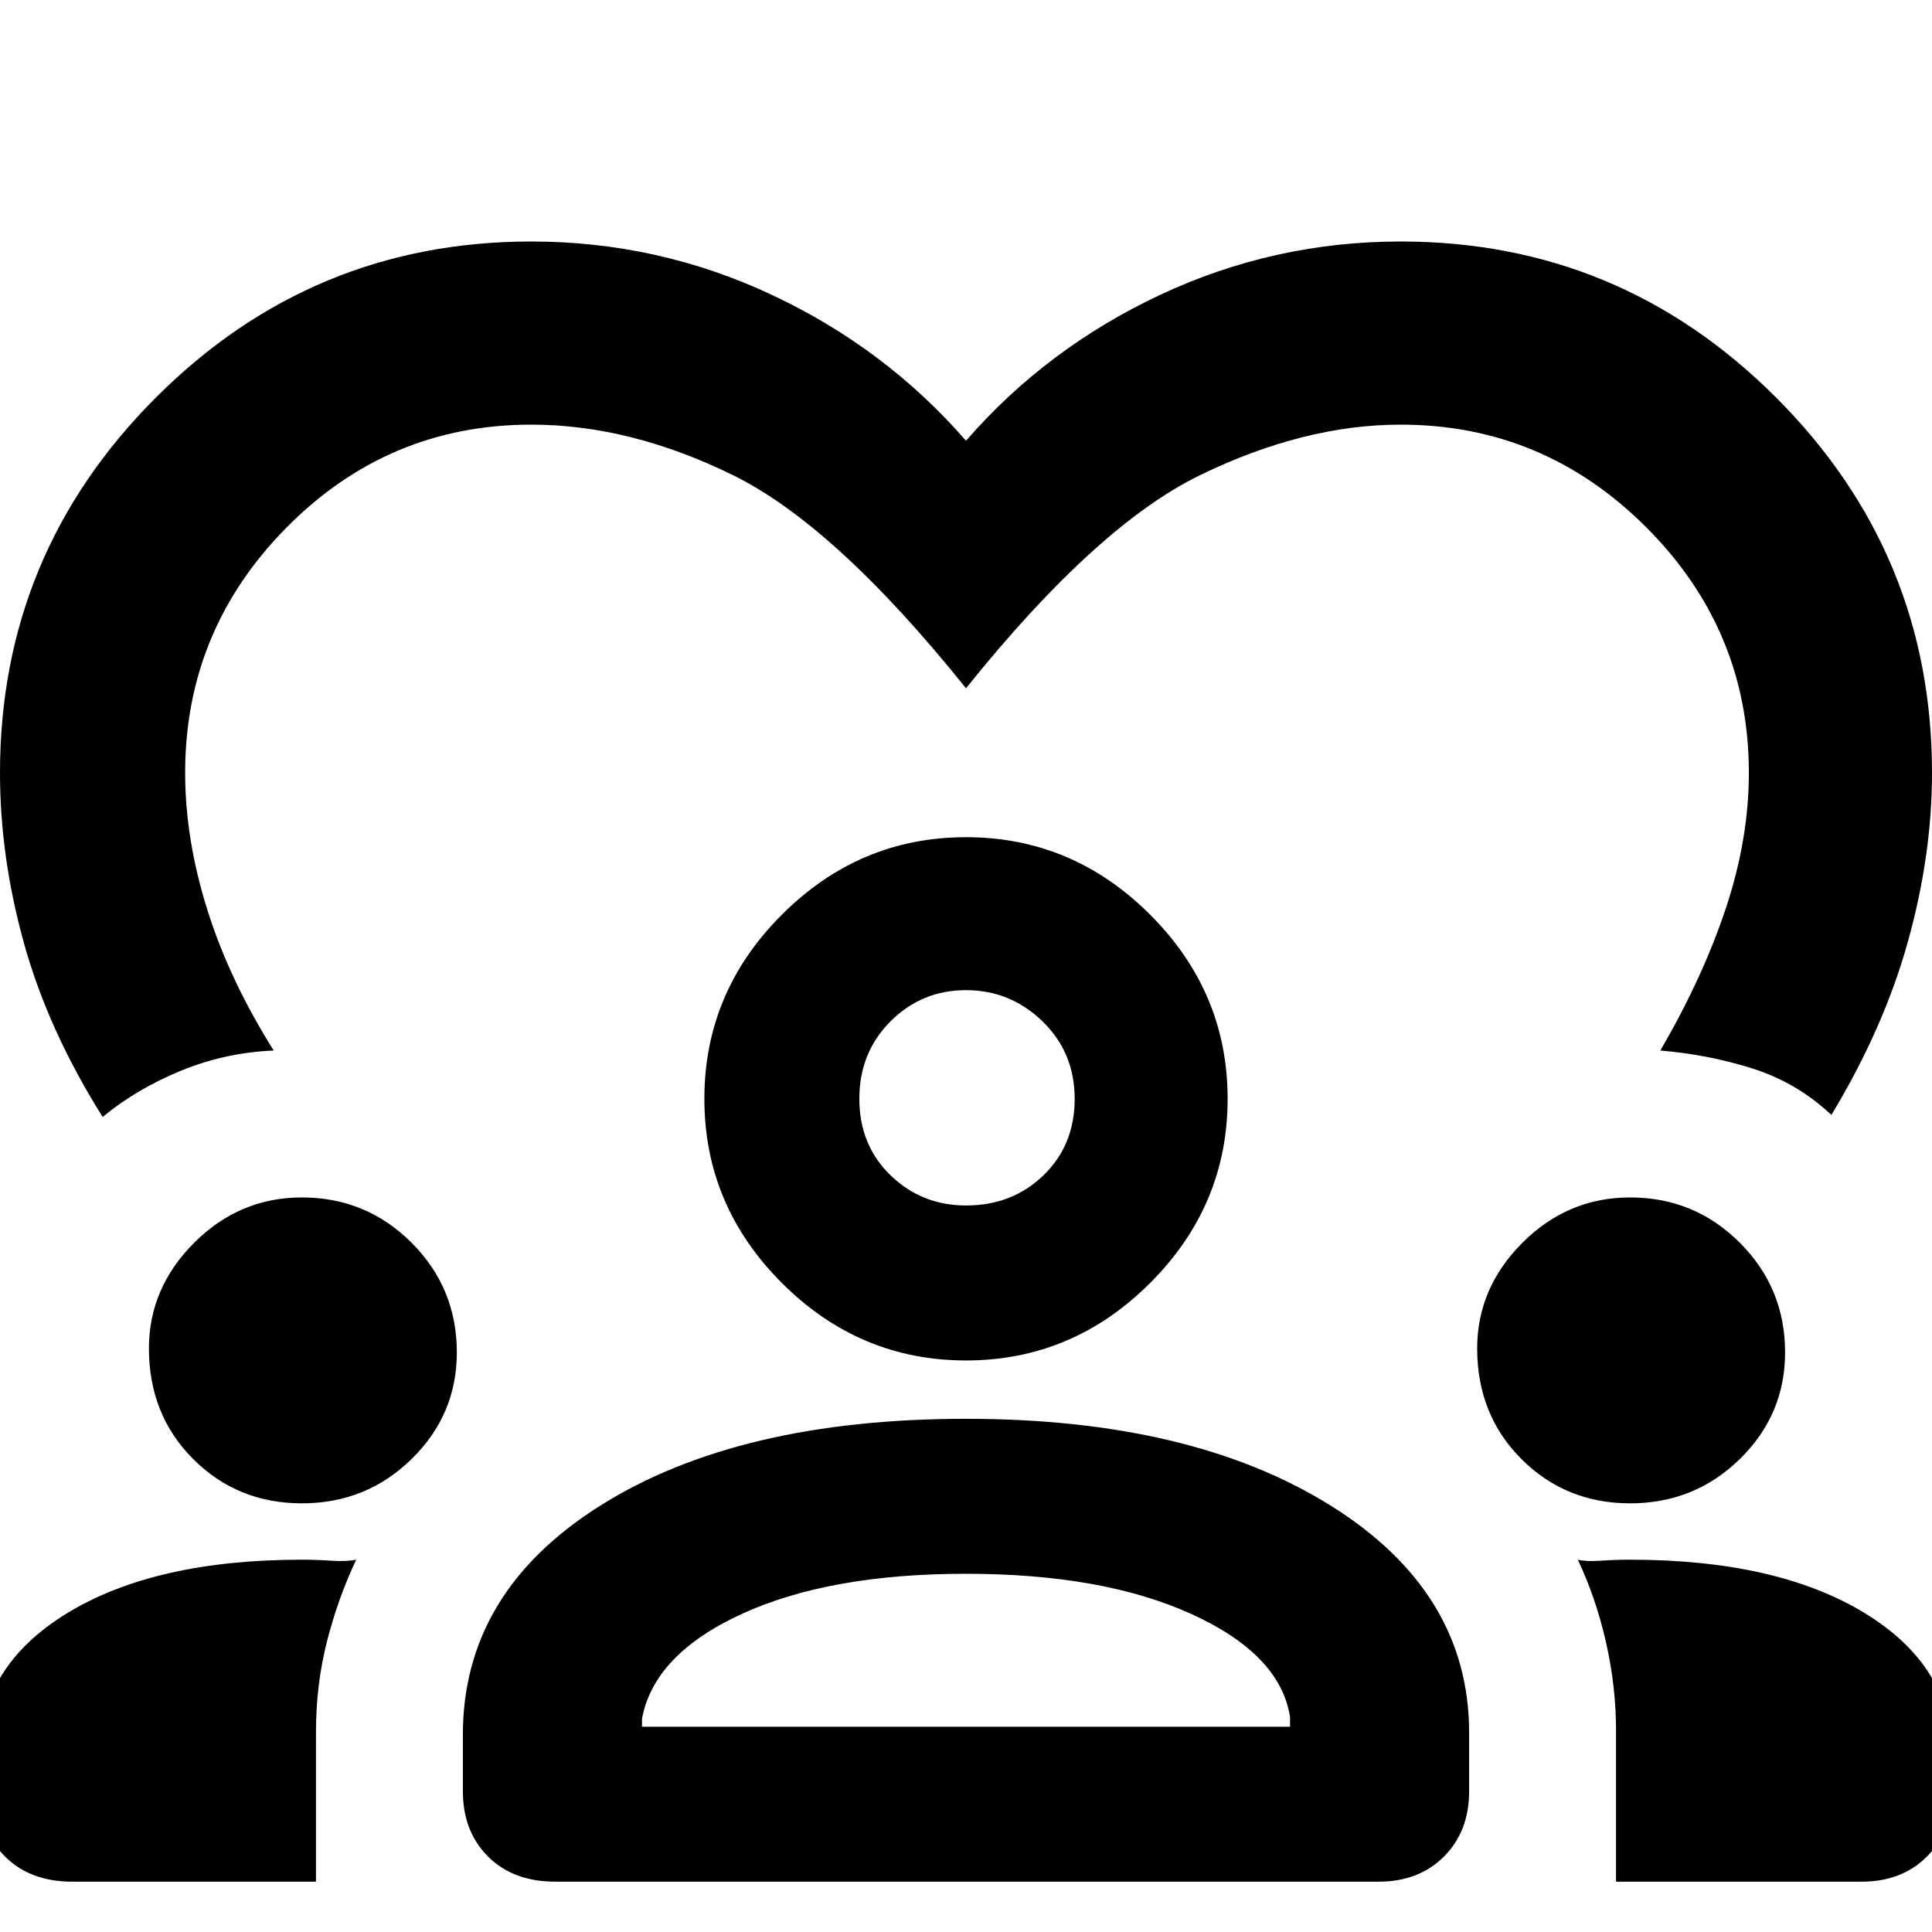 <svg xmlns="http://www.w3.org/2000/svg" height="48" width="48"><path d="M13.2 6q3.15 0 5.975 1.325Q22 8.65 24 10.95q2-2.3 4.825-3.625Q31.65 6 34.8 6q5.45 0 9.325 3.875Q48 13.75 48 19.2q0 2.05-.6 4.2-.6 2.15-1.9 4.3-.85-.8-1.95-1.15-1.1-.35-2.3-.45 1.05-1.8 1.625-3.525.575-1.725.575-3.375 0-3.55-2.55-6.1t-6.1-2.55q-2.4 0-4.975 1.25Q27.25 13.05 24 17.1q-3.25-4.05-5.8-5.3t-5-1.25q-3.55 0-6.075 2.55Q4.6 15.65 4.6 19.2q0 1.65.55 3.4t1.65 3.5q-1.2.05-2.3.5-1.1.45-1.95 1.15Q1.2 25.6.6 23.45 0 21.3 0 19.2q0-5.45 3.875-9.325Q7.75 6 13.2 6ZM1.8 46.75q-1.05 0-1.675-.625T-.5 44.5v-.9q0-2.2 2.175-3.525Q3.85 38.75 7.5 38.75q.35 0 .725.025t.625-.025q-.45.95-.725 2.025-.275 1.075-.275 2.275v3.7Zm12 0q-1.05 0-1.675-.625T11.5 44.5v-1.4q0-3.55 3.425-5.7Q18.35 35.25 24 35.25q5.6 0 9.05 2.15 3.45 2.15 3.45 5.65v1.45q0 1-.625 1.625t-1.625.625Zm26.35 0V43q0-1.1-.25-2.2t-.7-2.05q.2.05.575.025.375-.025.725-.025 3.65 0 5.825 1.325Q48.5 41.4 48.5 43.6v.9q0 1-.625 1.625t-1.625.625ZM24 39.1q-3.4 0-5.575 1-2.175 1-2.475 2.6v.2h16.1v-.25q-.25-1.55-2.45-2.55-2.2-1-5.6-1ZM7.5 37.35q-1.6 0-2.7-1.1T3.7 33.5q0-1.5 1.125-2.625T7.5 29.75q1.6 0 2.725 1.125T11.35 33.6q0 1.55-1.125 2.65-1.125 1.1-2.725 1.1Zm33 0q-1.6 0-2.7-1.1t-1.1-2.75q0-1.5 1.125-2.625T40.5 29.75q1.6 0 2.725 1.125T44.35 33.6q0 1.55-1.125 2.65-1.125 1.1-2.725 1.1ZM24 33.8q-2.65 0-4.575-1.925Q17.5 29.95 17.5 27.3q0-2.65 1.925-4.575Q21.35 20.8 24 20.8q2.65 0 4.575 1.925Q30.5 24.65 30.5 27.3q0 2.65-1.925 4.575Q26.65 33.8 24 33.8Zm0-9.2q-1.1 0-1.875.775-.775.775-.775 1.925t.775 1.9q.775.75 1.875.75 1.15 0 1.925-.75.775-.75.775-1.9t-.8-1.925q-.8-.775-1.9-.775Zm0 18.3Zm0-15.6Z"/></svg>